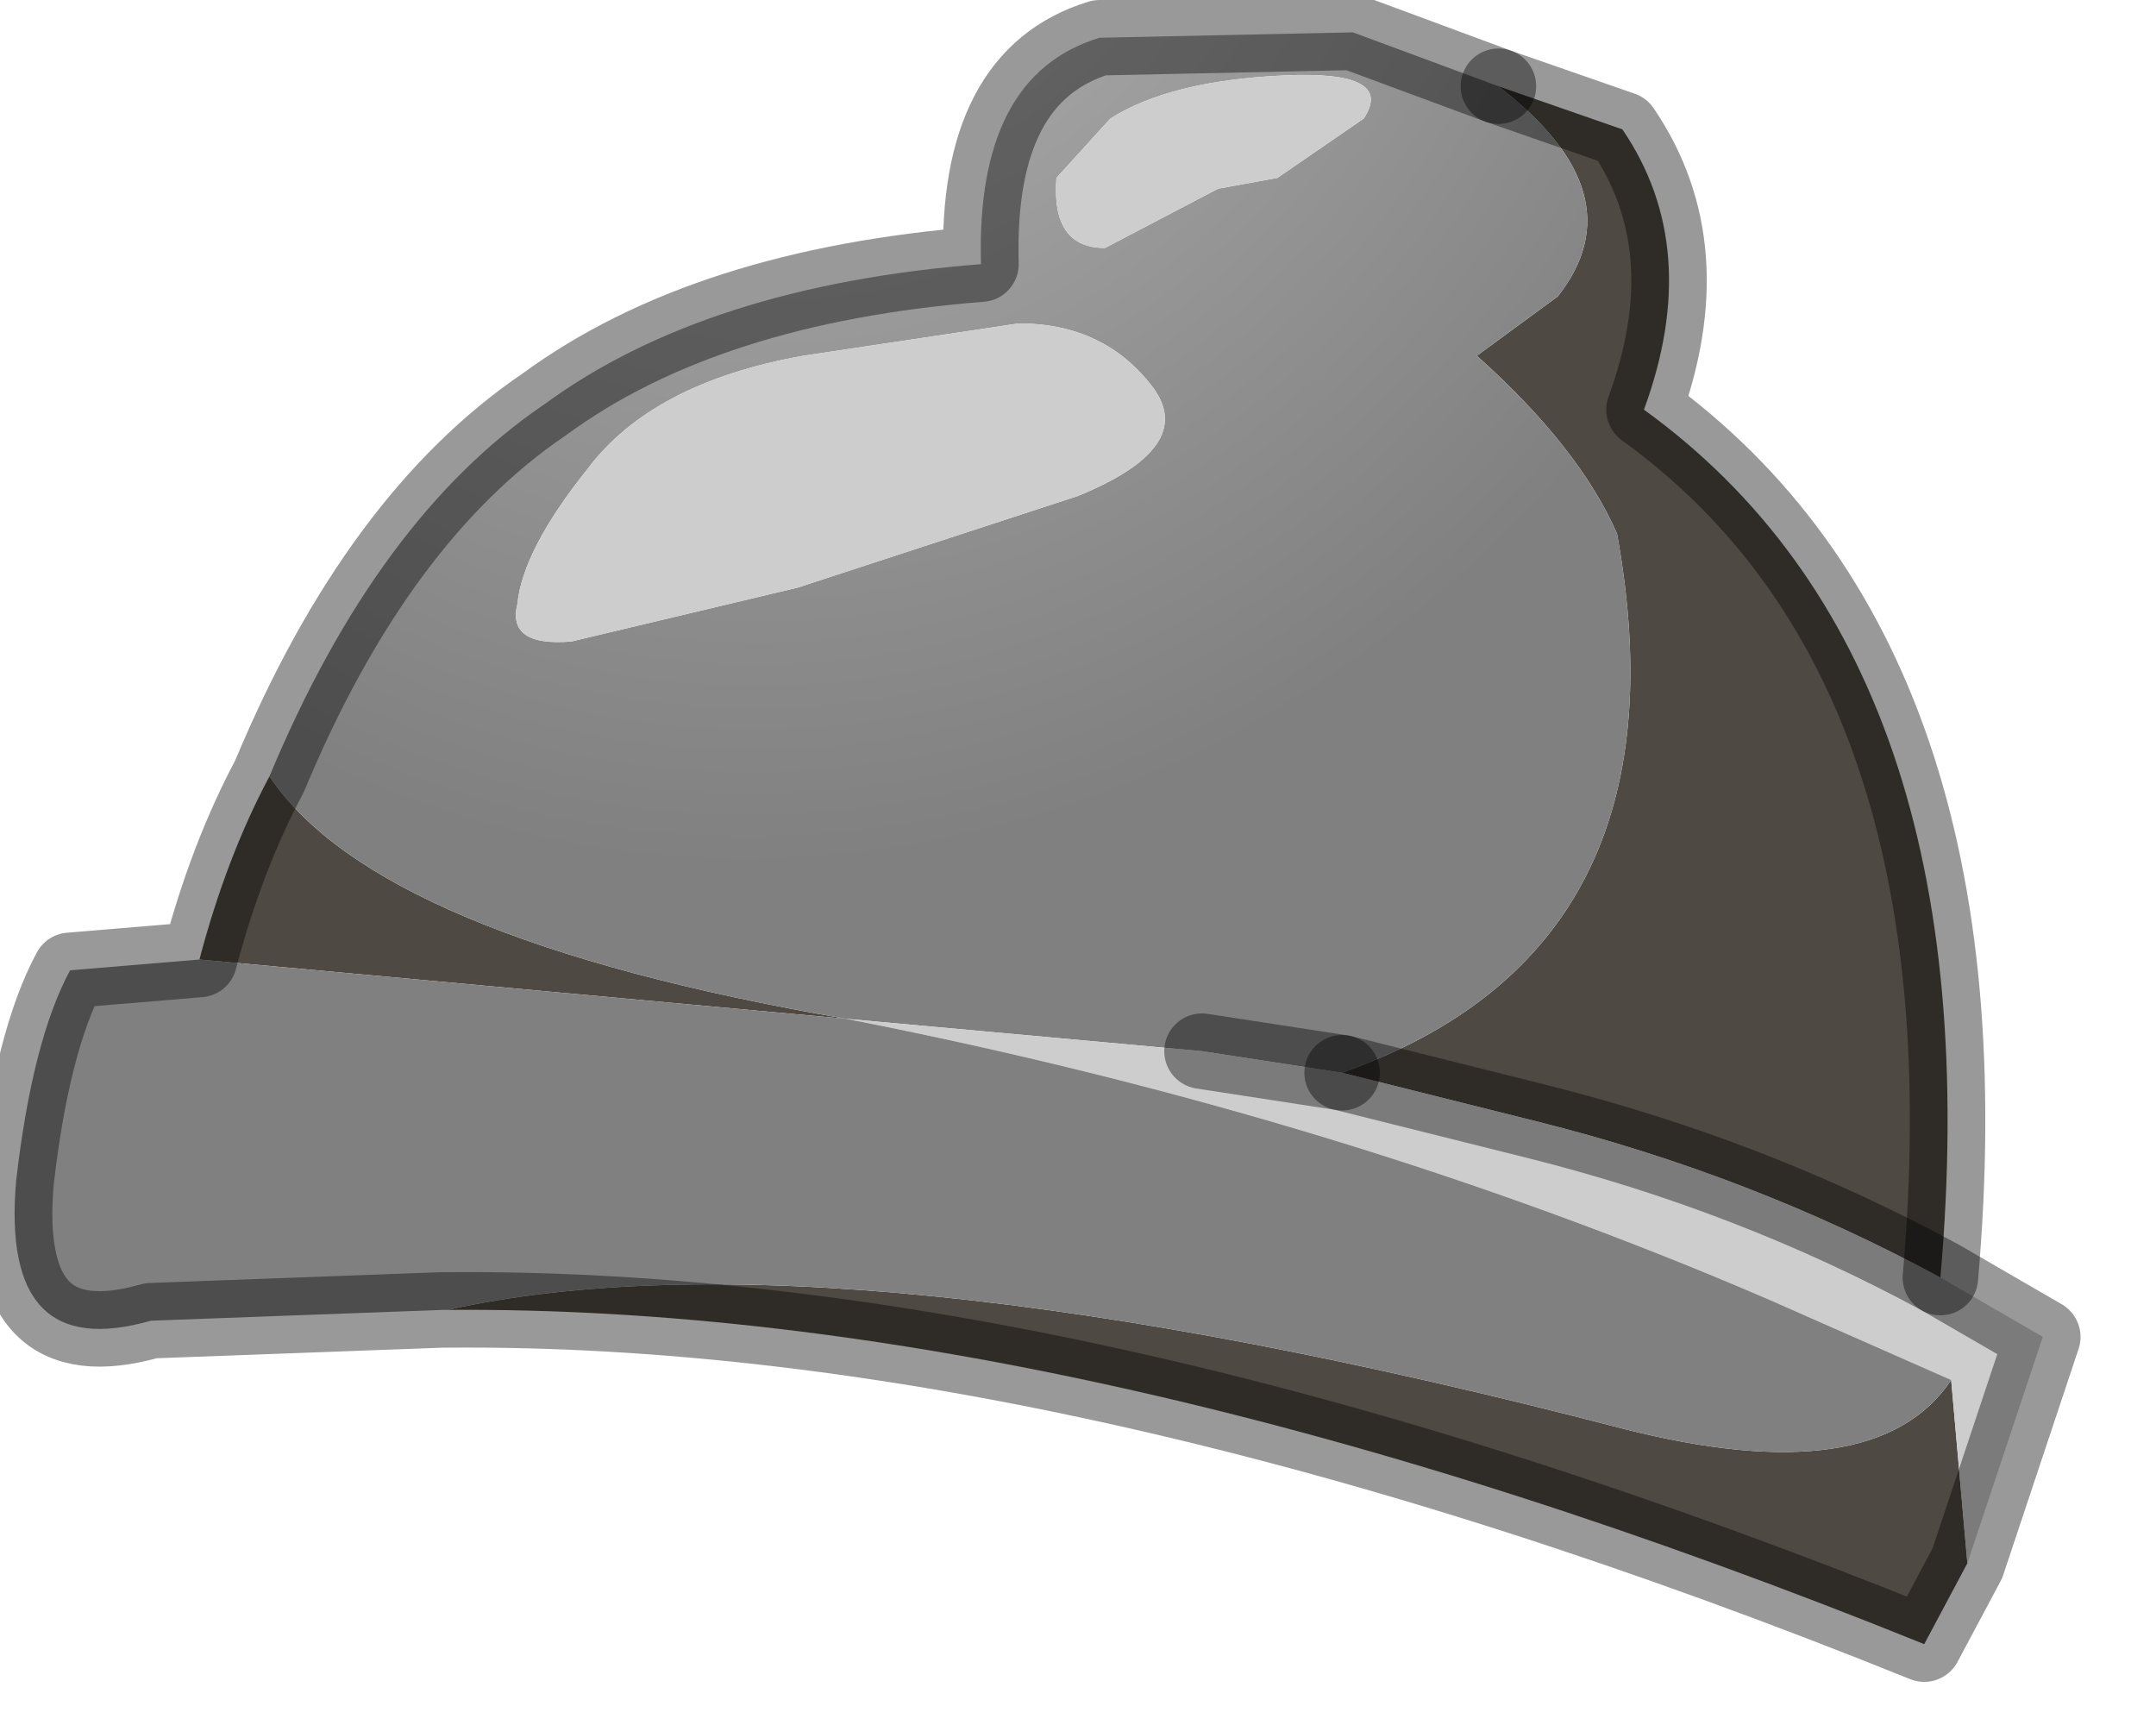 <?xml version="1.0" encoding="utf-8"?>
<svg version="1.1" id="Layer_1"
xmlns="http://www.w3.org/2000/svg"
xmlns:xlink="http://www.w3.org/1999/xlink"
width="20px" height="16px"
xml:space="preserve">
<g id="PathID_2816" transform="matrix(1, 0, 0, 1, 0.15, 0.15)">
<path style="fill:#4F4943;fill-opacity:1" d="M14.1 10.25L12.3 9.8Q15.55 8.65 14.85 4.8Q14.5 4 13.55 3.15L14.3 2.6Q15.05 1.65 13.75 0.65L14.9 1.05Q15.65 2.15 15.1 3.65Q18.35 6 17.85 11.7Q16.1 10.75 14.1 10.25M17.95 12.65L18.1 14.35L17.7 15.1Q9.9 11.95 4 12Q7.6 11.2 14.9 13.1Q17.25 13.7 17.95 12.65M1.7 8.75Q1.95 7.8 2.35 7.05Q3.35 8.55 7.7 9.3L1.7 8.75" />
<radialGradient
id="RadialGradID_857" gradientUnits="userSpaceOnUse" gradientTransform="matrix(0.014, 0, -0.001, 0.015, 7.45, -2.6)" spreadMethod ="pad" cx="0" cy="0" r="819.2" fx="0" fy="0" >
<stop  offset="0.012"  style="stop-color:#B4B4B4;stop-opacity:1" />
<stop  offset="0.855"  style="stop-color:#808080;stop-opacity:1" />
</radialGradient>
<path style="fill:url(#RadialGradID_857) " d="M7.7 9.3Q3.35 8.55 2.35 7.05Q3.35 4.65 4.9 3.6Q6.4 2.5 8.95 2.3Q8.9 0.55 10.05 0.2L12.4 0.15L13.75 0.65Q15.05 1.65 14.3 2.6L13.55 3.15Q14.5 4 14.85 4.8Q15.55 8.65 12.3 9.8L11 9.6L7.7 9.3M12.5 0.95Q12.8 0.5 11.75 0.55Q10.7 0.6 10.15 0.95L9.65 1.5Q9.6 2.15 10.1 2.15L11.15 1.6L11.7 1.5L12.5 0.95M7.3 3.15Q5.9 3.4 5.3 4.2Q4.7 4.95 4.65 5.45Q4.55 5.85 5.15 5.8L7.25 5.3L9.85 4.45Q10.95 4 10.55 3.45Q10.1 2.85 9.3 2.85L7.3 3.15" />
<path style="fill:#CDCDCD;fill-opacity:1" d="M17.95 12.65L16.25 11.9Q12.3 10.2 7.7 9.3L11 9.6L12.3 9.8L14.1 10.25Q16.1 10.75 17.85 11.7L18.8 12.25L18.1 14.35L17.95 12.65M11.7 1.5L11.15 1.6L10.1 2.15Q9.6 2.15 9.65 1.5L10.15 0.95Q10.7 0.6 11.75 0.55Q12.8 0.5 12.5 0.95L11.7 1.5M9.3 2.85Q10.1 2.85 10.55 3.45Q10.95 4 9.85 4.45L7.25 5.3L5.15 5.8Q4.55 5.85 4.65 5.45Q4.7 4.95 5.3 4.2Q5.9 3.4 7.3 3.15L9.3 2.85" />
<path style="fill:#808080;fill-opacity:1" d="M14.9 13.1Q7.6 11.2 4 12L3.95 12L1.25 12.1Q-0.15 12.5 0 10.8Q0.15 9.5 0.5 8.85L1.7 8.75L7.7 9.3Q12.3 10.2 16.25 11.9L17.95 12.65Q17.25 13.7 14.9 13.1" />
<path style="fill:none;stroke-width:0.7;stroke-linecap:round;stroke-linejoin:round;stroke-miterlimit:3;stroke:#000000;stroke-opacity:0.4" d="M17.85 11.7Q18.35 6 15.1 3.65Q15.65 2.15 14.9 1.05L13.75 0.65" />
<path style="fill:none;stroke-width:0.7;stroke-linecap:round;stroke-linejoin:round;stroke-miterlimit:3;stroke:#000000;stroke-opacity:0.4" d="M12.3 9.8L14.1 10.25Q16.1 10.75 17.85 11.7L18.8 12.25L18.1 14.35L17.7 15.1Q9.9 11.95 4 12L3.95 12L1.25 12.1Q-0.15 12.5 0 10.8Q0.15 9.5 0.5 8.85L1.7 8.75Q1.95 7.8 2.35 7.05Q3.35 4.65 4.9 3.6Q6.4 2.5 8.95 2.3Q8.9 0.55 10.05 0.2L12.4 0.15L13.75 0.65" />
<path style="fill:none;stroke-width:0.7;stroke-linecap:round;stroke-linejoin:round;stroke-miterlimit:3;stroke:#000000;stroke-opacity:0.4" d="M11 9.6L12.3 9.8" />
</g>
</svg>
